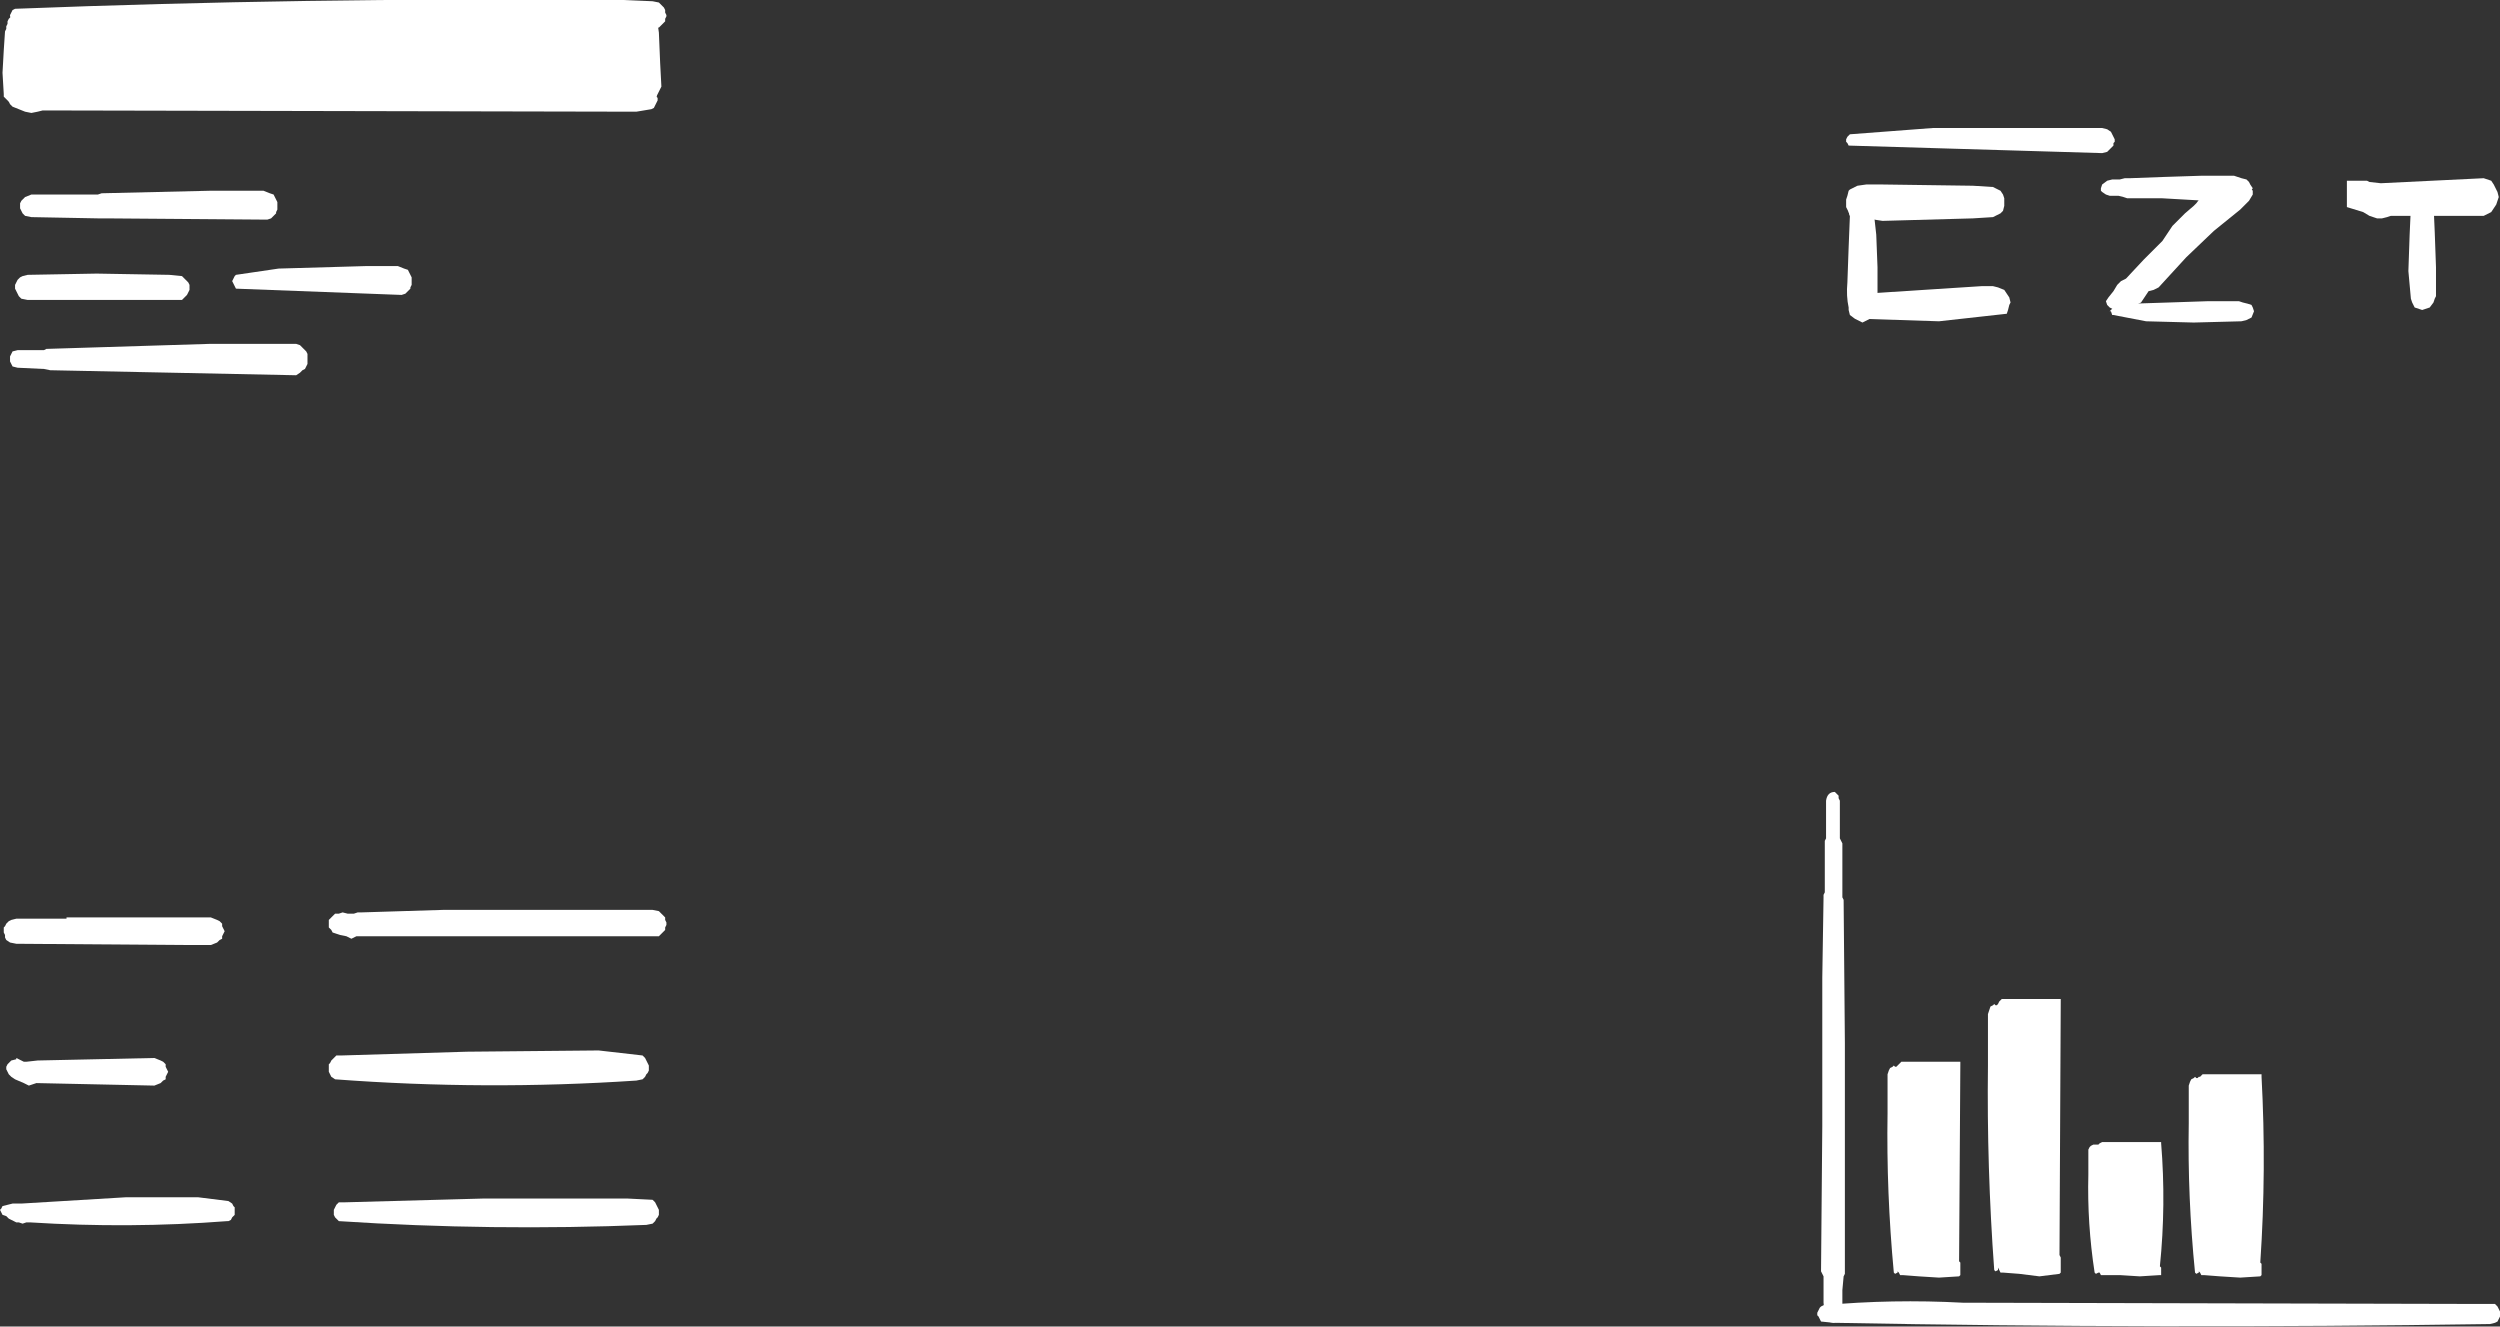 <?xml version="1.0" encoding="UTF-8" standalone="no"?>
<svg xmlns:xlink="http://www.w3.org/1999/xlink" height="52.85px" width="99.6px" xmlns="http://www.w3.org/2000/svg">
  <rect width="100%" height="100%" fill="#333333" stroke="none"/>
  <g transform="matrix(1.0, 0.0, 0.0, 1.0, 50.95, 27.1)">
    <path d="M-50.4 -26.25 L-50.5 -26.35 -50.55 -26.45 -50.55 -26.5 -50.5 -26.6 -50.45 -26.7 -50.35 -26.75 Q-38.7 -27.2 -27.1 -27.1 L-26.1 -27.1 -24.95 -27.05 -24.7 -27.0 -24.6 -26.9 -24.5 -26.8 -24.45 -26.7 -24.45 -26.6 -24.4 -26.5 -24.4 -26.45 -24.45 -26.35 -24.45 -26.25 -24.55 -26.15 -24.65 -26.05 -24.7 -26.0 Q-37.45 -25.75 -50.2 -26.2 L-50.4 -26.25" fill="#ffffff" fill-rule="evenodd" stroke="none"/>
    <path d="M-50.55 -26.4 L-50.45 -26.5 -50.35 -26.55 -50.3 -26.55 -50.15 -26.45 -50.05 -26.35 -50.05 -26.25 -50.05 -26.1 -49.95 -25.9 -49.95 -25.8 -49.9 -24.95 -49.85 -24.0 -49.9 -23.35 -49.9 -23.25 -50.0 -23.2 -50.05 -23.1 -50.15 -23.0 -50.35 -23.0 -50.6 -23.05 -50.7 -23.15 -50.8 -23.25 -50.8 -23.35 -50.85 -24.2 -50.8 -25.1 -50.75 -25.85 -50.7 -25.95 -50.7 -26.05 -50.65 -26.15 -50.65 -26.25 -50.6 -26.35 -50.55 -26.4" fill="#ffffff" fill-rule="evenodd" stroke="none"/>
    <path d="M-49.4 -23.55 L-27.95 -23.7 -25.6 -23.65 -25.0 -23.55 -24.85 -23.45 -24.8 -23.35 -24.8 -23.25 -24.75 -23.2 -24.75 -23.1 -24.8 -23.0 -24.85 -22.9 -24.9 -22.8 -25.0 -22.75 -25.6 -22.65 -49.2 -22.7 -49.25 -22.7 -49.45 -22.65 -49.7 -22.6 -49.95 -22.65 -50.45 -22.85 -50.55 -22.95 -50.6 -23.05 -50.6 -23.1 -50.6 -23.2 -50.55 -23.3 -50.5 -23.4 -50.4 -23.5 -50.2 -23.55 -50.1 -23.55 -49.9 -23.5 -49.7 -23.45 -49.5 -23.5 -49.4 -23.55" fill="#ffffff" fill-rule="evenodd" stroke="none"/>
    <path d="M-25.55 -25.85 L-25.45 -26.75 -25.4 -26.85 -25.3 -26.95 -25.15 -27.0 -25.1 -27.0 -24.95 -26.95 -24.85 -26.85 -24.7 -25.8 -24.65 -24.6 -24.6 -23.65 -24.65 -23.55 -24.7 -23.45 -24.75 -23.35 -24.8 -23.25 -24.85 -23.2 -24.95 -23.2 -25.1 -23.15 -25.35 -23.2 -25.5 -23.3 -25.55 -23.4 -25.6 -23.5 -25.65 -24.6 -25.55 -25.85" fill="#ffffff" fill-rule="evenodd" stroke="none"/>
    <path d="M-50.3 -26.55 L-24.8 -26.55 -24.8 -23.25 -50.3 -23.25 -50.3 -26.55" fill="#ffffff" fill-rule="evenodd" stroke="none"/>
    <path d="M-49.1 -13.2 L-42.6 -13.4 -39.15 -13.4 -39.0 -13.35 -38.9 -13.25 -38.8 -13.15 -38.75 -13.1 -38.7 -13.0 -38.7 -12.9 -38.7 -12.8 -38.7 -12.7 -38.7 -12.6 -38.75 -12.5 -38.8 -12.4 -38.9 -12.35 -39.0 -12.25 -39.15 -12.15 -48.95 -12.35 -49.2 -12.4 -50.25 -12.45 -50.45 -12.5 -50.5 -12.6 -50.55 -12.7 -50.55 -12.8 -50.55 -12.9 -50.5 -13.0 -50.45 -13.1 -50.25 -13.15 -49.2 -13.15 -49.1 -13.2" fill="#ffffff" fill-rule="evenodd" stroke="none"/>
    <path d="M-50.15 -19.0 L-50.1 -19.1 -50.05 -19.15 -49.95 -19.25 -49.7 -19.35 -47.05 -19.35 -46.9 -19.4 -42.6 -19.5 -40.45 -19.5 -40.2 -19.4 -40.05 -19.35 -40.0 -19.25 -39.95 -19.15 -39.9 -19.05 -39.9 -18.95 -39.9 -18.85 -39.9 -18.75 -39.95 -18.65 -39.95 -18.6 -40.05 -18.5 -40.15 -18.4 -40.3 -18.35 -46.7 -18.4 -47.05 -18.4 -49.7 -18.45 -49.95 -18.5 -50.05 -18.6 -50.1 -18.7 -50.15 -18.8 -50.15 -18.9 -50.15 -19.0" fill="#ffffff" fill-rule="evenodd" stroke="none"/>
    <path d="M-43.6 -16.0 L-43.5 -15.9 -43.45 -15.85 -43.4 -15.75 -43.4 -15.65 -43.4 -15.55 -43.45 -15.45 -43.5 -15.35 -43.6 -15.25 -43.7 -15.15 -43.95 -15.15 -49.85 -15.15 -50.1 -15.2 -50.2 -15.3 -50.25 -15.4 -50.3 -15.5 -50.35 -15.6 -50.35 -15.65 -50.35 -15.75 -50.3 -15.85 -50.25 -15.95 -50.15 -16.05 -50.05 -16.1 -49.85 -16.15 -47.1 -16.2 -44.2 -16.15 -43.7 -16.1 -43.6 -16.0" fill="#ffffff" fill-rule="evenodd" stroke="none"/>
    <path d="M-41.6 -15.7 L-41.65 -15.8 -41.7 -15.9 -41.65 -16.0 -41.6 -16.1 -41.55 -16.15 -39.85 -16.4 -36.35 -16.5 -35.1 -16.5 -34.85 -16.4 -34.7 -16.35 -34.65 -16.25 -34.6 -16.15 -34.55 -16.05 -34.55 -15.95 -34.55 -15.85 -34.55 -15.75 -34.6 -15.65 -34.6 -15.6 -34.7 -15.5 -34.8 -15.4 -34.95 -15.35 -41.55 -15.6 -41.6 -15.7" fill="#ffffff" fill-rule="evenodd" stroke="none"/>
    <path d="M35.15 18.45 Q35.35 20.9 35.1 23.35 L35.15 23.4 35.15 23.7 35.1 23.7 34.3 23.75 33.5 23.7 32.85 23.7 32.75 23.7 32.7 23.6 32.65 23.6 32.55 23.65 32.5 23.6 Q32.2 21.65 32.25 19.7 L32.25 18.7 32.3 18.6 32.35 18.55 32.45 18.5 32.5 18.5 32.55 18.5 32.6 18.5 32.65 18.5 32.7 18.45 32.8 18.4 34.05 18.4 34.15 18.4 34.6 18.4 35.15 18.4 35.15 18.45" fill="#ffffff" fill-rule="evenodd" stroke="none"/>
    <path d="M31.15 12.8 L31.1 22.9 31.15 23.0 31.15 23.6 31.1 23.65 30.3 23.75 29.5 23.65 28.85 23.6 28.75 23.6 28.7 23.5 28.65 23.4 28.65 23.5 28.55 23.55 28.5 23.5 Q28.2 19.4 28.25 15.35 L28.25 13.3 28.3 13.15 28.35 13.0 28.45 12.95 28.5 12.9 28.55 12.95 28.6 12.95 28.65 12.9 28.7 12.8 28.8 12.7 30.05 12.7 30.15 12.7 30.6 12.7 31.15 12.7 31.15 12.8" fill="#ffffff" fill-rule="evenodd" stroke="none"/>
    <path d="M27.15 15.3 L27.1 23.15 27.15 23.2 27.15 23.7 27.1 23.75 26.3 23.8 25.5 23.75 24.85 23.7 24.75 23.7 24.7 23.6 24.65 23.55 24.65 23.6 24.55 23.65 24.5 23.6 Q24.2 20.4 24.25 17.25 L24.25 15.7 24.3 15.55 24.35 15.45 24.45 15.4 24.5 15.35 24.55 15.4 24.6 15.4 24.65 15.35 24.7 15.3 24.8 15.2 26.05 15.2 26.15 15.2 26.6 15.2 27.15 15.2 27.15 15.3" fill="#ffffff" fill-rule="evenodd" stroke="none"/>
    <path d="M39.15 15.8 Q39.35 19.5 39.1 23.2 L39.15 23.25 39.15 23.7 39.1 23.75 38.3 23.8 37.5 23.75 36.85 23.7 36.75 23.7 36.7 23.6 36.65 23.55 36.65 23.6 36.55 23.65 36.5 23.6 Q36.2 20.6 36.25 17.65 L36.25 16.15 36.3 16.0 36.35 15.9 36.45 15.85 36.5 15.8 36.55 15.85 36.6 15.85 36.65 15.8 36.7 15.8 36.8 15.7 38.05 15.7 38.15 15.7 38.6 15.7 39.15 15.7 39.15 15.8" fill="#ffffff" fill-rule="evenodd" stroke="none"/>
    <path d="M22.15 4.45 L22.25 4.55 22.3 4.6 22.3 4.7 22.35 4.8 22.35 5.3 22.35 5.85 22.35 6.3 22.4 6.4 22.45 6.5 22.45 7.25 22.45 8.0 22.45 8.55 22.45 8.65 22.5 8.75 22.55 14.45 22.55 20.3 22.55 23.55 22.55 23.65 22.5 23.75 22.45 24.3 22.45 24.85 22.4 25.35 22.35 25.45 22.3 25.55 22.1 25.6 21.85 25.55 21.8 25.45 21.75 25.35 21.7 24.8 21.7 24.2 21.7 23.75 21.65 23.65 21.6 23.55 21.65 17.75 21.65 11.85 21.7 8.65 21.7 8.55 21.75 8.45 21.75 7.7 21.75 6.95 21.75 6.4 21.8 6.3 21.8 6.2 21.8 5.55 21.8 4.8 Q21.85 4.45 22.15 4.45" fill="#ffffff" fill-rule="evenodd" stroke="none"/>
    <path d="M48.55 24.95 L48.6 25.05 48.65 25.15 48.65 25.25 48.65 25.35 48.6 25.45 48.55 25.55 48.45 25.6 48.25 25.65 Q35.15 25.85 22.1 25.6 L21.6 25.55 21.55 25.45 21.5 25.35 21.45 25.3 21.45 25.2 21.5 25.1 21.55 25.0 21.6 24.95 21.7 24.9 Q24.45 24.65 27.25 24.8 L48.0 24.85 48.45 24.85 48.55 24.95" fill="#ffffff" fill-rule="evenodd" stroke="none"/>
    <path d="M28.85 -19.35 L28.9 -19.2 28.9 -19.05 28.9 -18.9 28.85 -18.7 28.75 -18.6 28.45 -18.45 27.65 -18.4 24.05 -18.3 22.75 -18.5 22.7 -18.65 22.6 -18.85 22.6 -19.0 22.6 -19.15 22.65 -19.3 22.7 -19.5 22.75 -19.55 22.85 -19.6 23.05 -19.7 23.4 -19.75 24.05 -19.75 27.65 -19.7 28.45 -19.65 28.75 -19.5 28.85 -19.35" fill="#ffffff" fill-rule="evenodd" stroke="none"/>
    <path d="M23.25 -19.5 L23.5 -19.3 23.6 -19.15 23.65 -19.0 23.7 -18.85 23.7 -18.65 23.8 -17.75 23.85 -16.45 23.85 -15.2 23.8 -15.05 23.75 -14.85 23.7 -14.7 23.65 -14.55 23.55 -14.4 23.25 -14.25 22.95 -14.4 22.75 -14.55 22.7 -14.75 22.7 -14.85 Q22.6 -15.3 22.65 -15.85 L22.7 -17.25 22.75 -18.5 22.7 -18.65 22.7 -18.85 22.7 -19.0 22.7 -19.15 22.7 -19.3 22.85 -19.5 23.05 -19.55 23.25 -19.5" fill="#ffffff" fill-rule="evenodd" stroke="none"/>
    <path d="M28.65 -15.65 L28.9 -15.55 29.0 -15.4 29.1 -15.25 29.15 -15.05 29.1 -14.95 29.05 -14.75 29.0 -14.6 26.3 -14.3 23.2 -14.4 Q22.75 -14.75 23.0 -14.8 L23.2 -15.0 23.2 -15.1 23.25 -15.3 23.35 -15.4 28.0 -15.7 28.45 -15.7 28.65 -15.65" fill="#ffffff" fill-rule="evenodd" stroke="none"/>
    <path d="M33.25 -14.85 L33.4 -14.9 33.55 -14.95 33.75 -14.95 33.95 -15.0 35.5 -15.05 37.0 -15.1 38.25 -15.1 38.4 -15.05 38.6 -15.0 38.75 -14.95 38.8 -14.85 38.85 -14.7 38.75 -14.45 38.55 -14.35 38.35 -14.3 36.45 -14.25 34.55 -14.3 33.25 -14.55 33.2 -14.55 33.15 -14.7 33.1 -14.7 33.25 -14.85" fill="#ffffff" fill-rule="evenodd" stroke="none"/>
    <path d="M33.55 -15.9 L33.75 -16.0 34.45 -16.75 35.2 -17.5 35.6 -18.1 35.8 -18.3 35.9 -18.4 36.1 -18.6 36.45 -18.9 36.55 -19.0 36.7 -19.2 36.8 -19.35 36.95 -19.6 37.1 -19.7 37.25 -19.8 37.45 -19.9 37.65 -19.95 37.8 -20.0 37.95 -19.95 38.15 -19.95 38.3 -19.9 38.5 -19.85 38.65 -19.7 38.8 -19.5 38.8 -19.35 38.65 -19.1 38.45 -18.9 38.3 -18.75 37.25 -17.9 36.15 -16.85 35.05 -15.65 34.85 -15.55 34.65 -15.5 34.55 -15.35 34.35 -15.05 34.15 -14.95 34.0 -14.85 33.8 -14.8 33.65 -14.75 33.45 -14.75 33.3 -14.75 33.1 -14.85 33.0 -14.95 32.95 -15.1 33.05 -15.25 33.25 -15.5 33.4 -15.75 33.55 -15.9" fill="#ffffff" fill-rule="evenodd" stroke="none"/>
    <path d="M33.3 -19.3 L33.1 -19.3 32.95 -19.35 32.8 -19.45 32.75 -19.5 32.75 -19.6 32.8 -19.75 33.0 -19.9 33.2 -19.95 33.35 -19.95 33.5 -19.95 33.7 -20.0 33.9 -20.0 35.25 -20.05 36.8 -20.1 38.05 -20.1 38.2 -20.05 38.35 -20.0 38.55 -19.95 38.65 -19.85 38.7 -19.75 38.8 -19.6 38.65 -19.4 38.45 -19.25 38.3 -19.15 36.95 -19.1 35.2 -19.2 33.8 -19.2 33.65 -19.25 33.45 -19.3 33.3 -19.3" fill="#ffffff" fill-rule="evenodd" stroke="none"/>
    <path d="M48.4 -19.75 L48.5 -19.55 48.55 -19.45 48.6 -19.25 48.55 -19.1 48.5 -18.95 48.4 -18.8 48.3 -18.65 48.0 -18.5 44.3 -18.5 44.15 -18.45 43.95 -18.4 43.75 -18.4 43.45 -18.5 43.2 -18.65 42.55 -18.85 42.55 -19.1 42.55 -19.9 43.35 -19.9 43.45 -19.85 43.9 -19.8 48.0 -20.0 48.3 -19.9 48.4 -19.75" fill="#ffffff" fill-rule="evenodd" stroke="none"/>
    <path d="M46.0 -19.0 L46.05 -17.85 46.1 -16.45 46.1 -15.3 46.05 -15.2 46.0 -15.05 45.85 -14.85 45.55 -14.75 45.25 -14.85 45.15 -15.05 45.1 -15.2 45.0 -16.3 45.05 -17.75 45.1 -18.85 45.15 -19.0 45.2 -19.15 45.25 -19.3 45.55 -19.4 45.55 -19.45 45.85 -19.3 45.95 -19.15 46.0 -19.0" fill="#ffffff" fill-rule="evenodd" stroke="none"/>
    <path d="M33.0 -21.95 L33.15 -21.85 33.2 -21.75 33.25 -21.65 33.3 -21.55 33.3 -21.45 33.25 -21.4 33.25 -21.3 33.15 -21.2 33.05 -21.1 33.0 -21.05 32.8 -21.0 22.7 -21.3 22.65 -21.4 22.6 -21.45 22.6 -21.55 22.65 -21.65 22.7 -21.7 22.75 -21.75 26.05 -22.0 32.8 -22.0 33.0 -21.95" fill="#ffffff" fill-rule="evenodd" stroke="none"/>
    <path d="M-50.8 10.05 L-50.8 9.95 -50.8 9.85 -50.75 9.8 -50.7 9.7 -50.6 9.6 -50.5 9.55 -50.3 9.5 -48.3 9.5 -48.3 9.45 -44.8 9.45 -42.55 9.45 -42.3 9.55 -42.2 9.6 -42.1 9.7 -42.1 9.8 -42.05 9.9 -42.0 10.0 -42.05 10.1 -42.1 10.2 -42.1 10.3 -42.2 10.35 -42.3 10.45 -42.55 10.55 -43.45 10.55 -50.3 10.5 -50.55 10.45 -50.7 10.35 -50.75 10.25 -50.75 10.15 -50.8 10.05" fill="#ffffff" fill-rule="evenodd" stroke="none"/>
    <path d="M-50.7 15.4 L-50.65 15.3 -50.6 15.25 -50.5 15.15 -50.3 15.1 -50.3 15.05 -50.1 15.15 -50.0 15.2 -49.9 15.2 -49.45 15.15 -44.8 15.05 -44.55 15.15 -44.45 15.2 -44.35 15.3 -44.35 15.4 -44.3 15.5 -44.25 15.6 -44.3 15.7 -44.35 15.8 -44.35 15.9 -44.45 15.95 -44.55 16.05 -44.8 16.15 -49.5 16.05 -49.65 16.1 -49.8 16.15 -50.0 16.05 -50.35 15.9 -50.5 15.8 -50.6 15.7 -50.65 15.6 -50.7 15.5 -50.7 15.4" fill="#ffffff" fill-rule="evenodd" stroke="none"/>
    <path d="M-50.35 20.85 L-50.2 20.85 -50.1 20.85 -45.95 20.6 -43.05 20.6 -41.85 20.75 -41.7 20.85 -41.65 20.95 -41.6 21.0 -41.6 21.1 -41.6 21.2 -41.6 21.3 -41.7 21.4 -41.75 21.5 -41.85 21.55 -41.9 21.55 Q-45.8 21.85 -49.75 21.6 L-49.9 21.6 -50.05 21.65 -50.2 21.6 -50.3 21.6 -50.5 21.5 -50.6 21.45 -50.7 21.35 -50.85 21.3 -50.9 21.2 -50.95 21.1 -50.9 21.05 -50.85 20.95 -50.65 20.9 -50.45 20.85 -50.35 20.85" fill="#ffffff" fill-rule="evenodd" stroke="none"/>
    <path d="M-36.55 9.25 L-33.3 9.15 -24.95 9.15 -24.7 9.2 -24.6 9.3 -24.5 9.4 -24.45 9.45 -24.45 9.55 -24.4 9.65 -24.4 9.75 -24.45 9.85 -24.45 9.95 -24.55 10.05 -24.6 10.1 -24.7 10.2 -24.75 10.2 -36.75 10.2 -36.95 10.3 -37.15 10.2 -37.4 10.15 -37.7 10.05 -37.75 9.95 -37.85 9.85 -37.85 9.75 -37.85 9.65 -37.85 9.55 -37.8 9.5 -37.7 9.4 -37.6 9.3 -37.45 9.3 -37.3 9.25 -37.1 9.3 -36.85 9.3 -36.7 9.25 -36.55 9.25" fill="#ffffff" fill-rule="evenodd" stroke="none"/>
    <path d="M-37.35 14.95 L-32.35 14.8 -27.1 14.75 -25.35 14.95 -25.25 15.05 -25.2 15.15 -25.15 15.25 -25.1 15.35 -25.1 15.45 -25.1 15.55 -25.15 15.65 -25.2 15.7 -25.25 15.8 -25.35 15.9 -25.6 15.95 Q-31.6 16.35 -37.6 15.9 L-37.75 15.8 -37.8 15.7 -37.85 15.6 -37.85 15.5 -37.85 15.4 -37.85 15.3 -37.8 15.25 -37.75 15.15 -37.65 15.05 -37.55 14.95 -37.35 14.95" fill="#ffffff" fill-rule="evenodd" stroke="none"/>
    <path d="M-37.2 20.8 L-31.7 20.65 -25.95 20.65 -24.95 20.7 -24.85 20.8 -24.8 20.9 -24.75 21.0 -24.7 21.1 -24.7 21.2 -24.7 21.3 -24.75 21.4 -24.8 21.45 -24.85 21.55 -24.95 21.65 -25.2 21.7 Q-31.35 21.95 -37.45 21.55 L-37.55 21.45 -37.6 21.4 -37.65 21.3 -37.65 21.2 -37.65 21.1 -37.6 21.0 -37.55 20.9 -37.45 20.8 -37.2 20.8" fill="#ffffff" fill-rule="evenodd" stroke="none"/>
  </g>
</svg>
